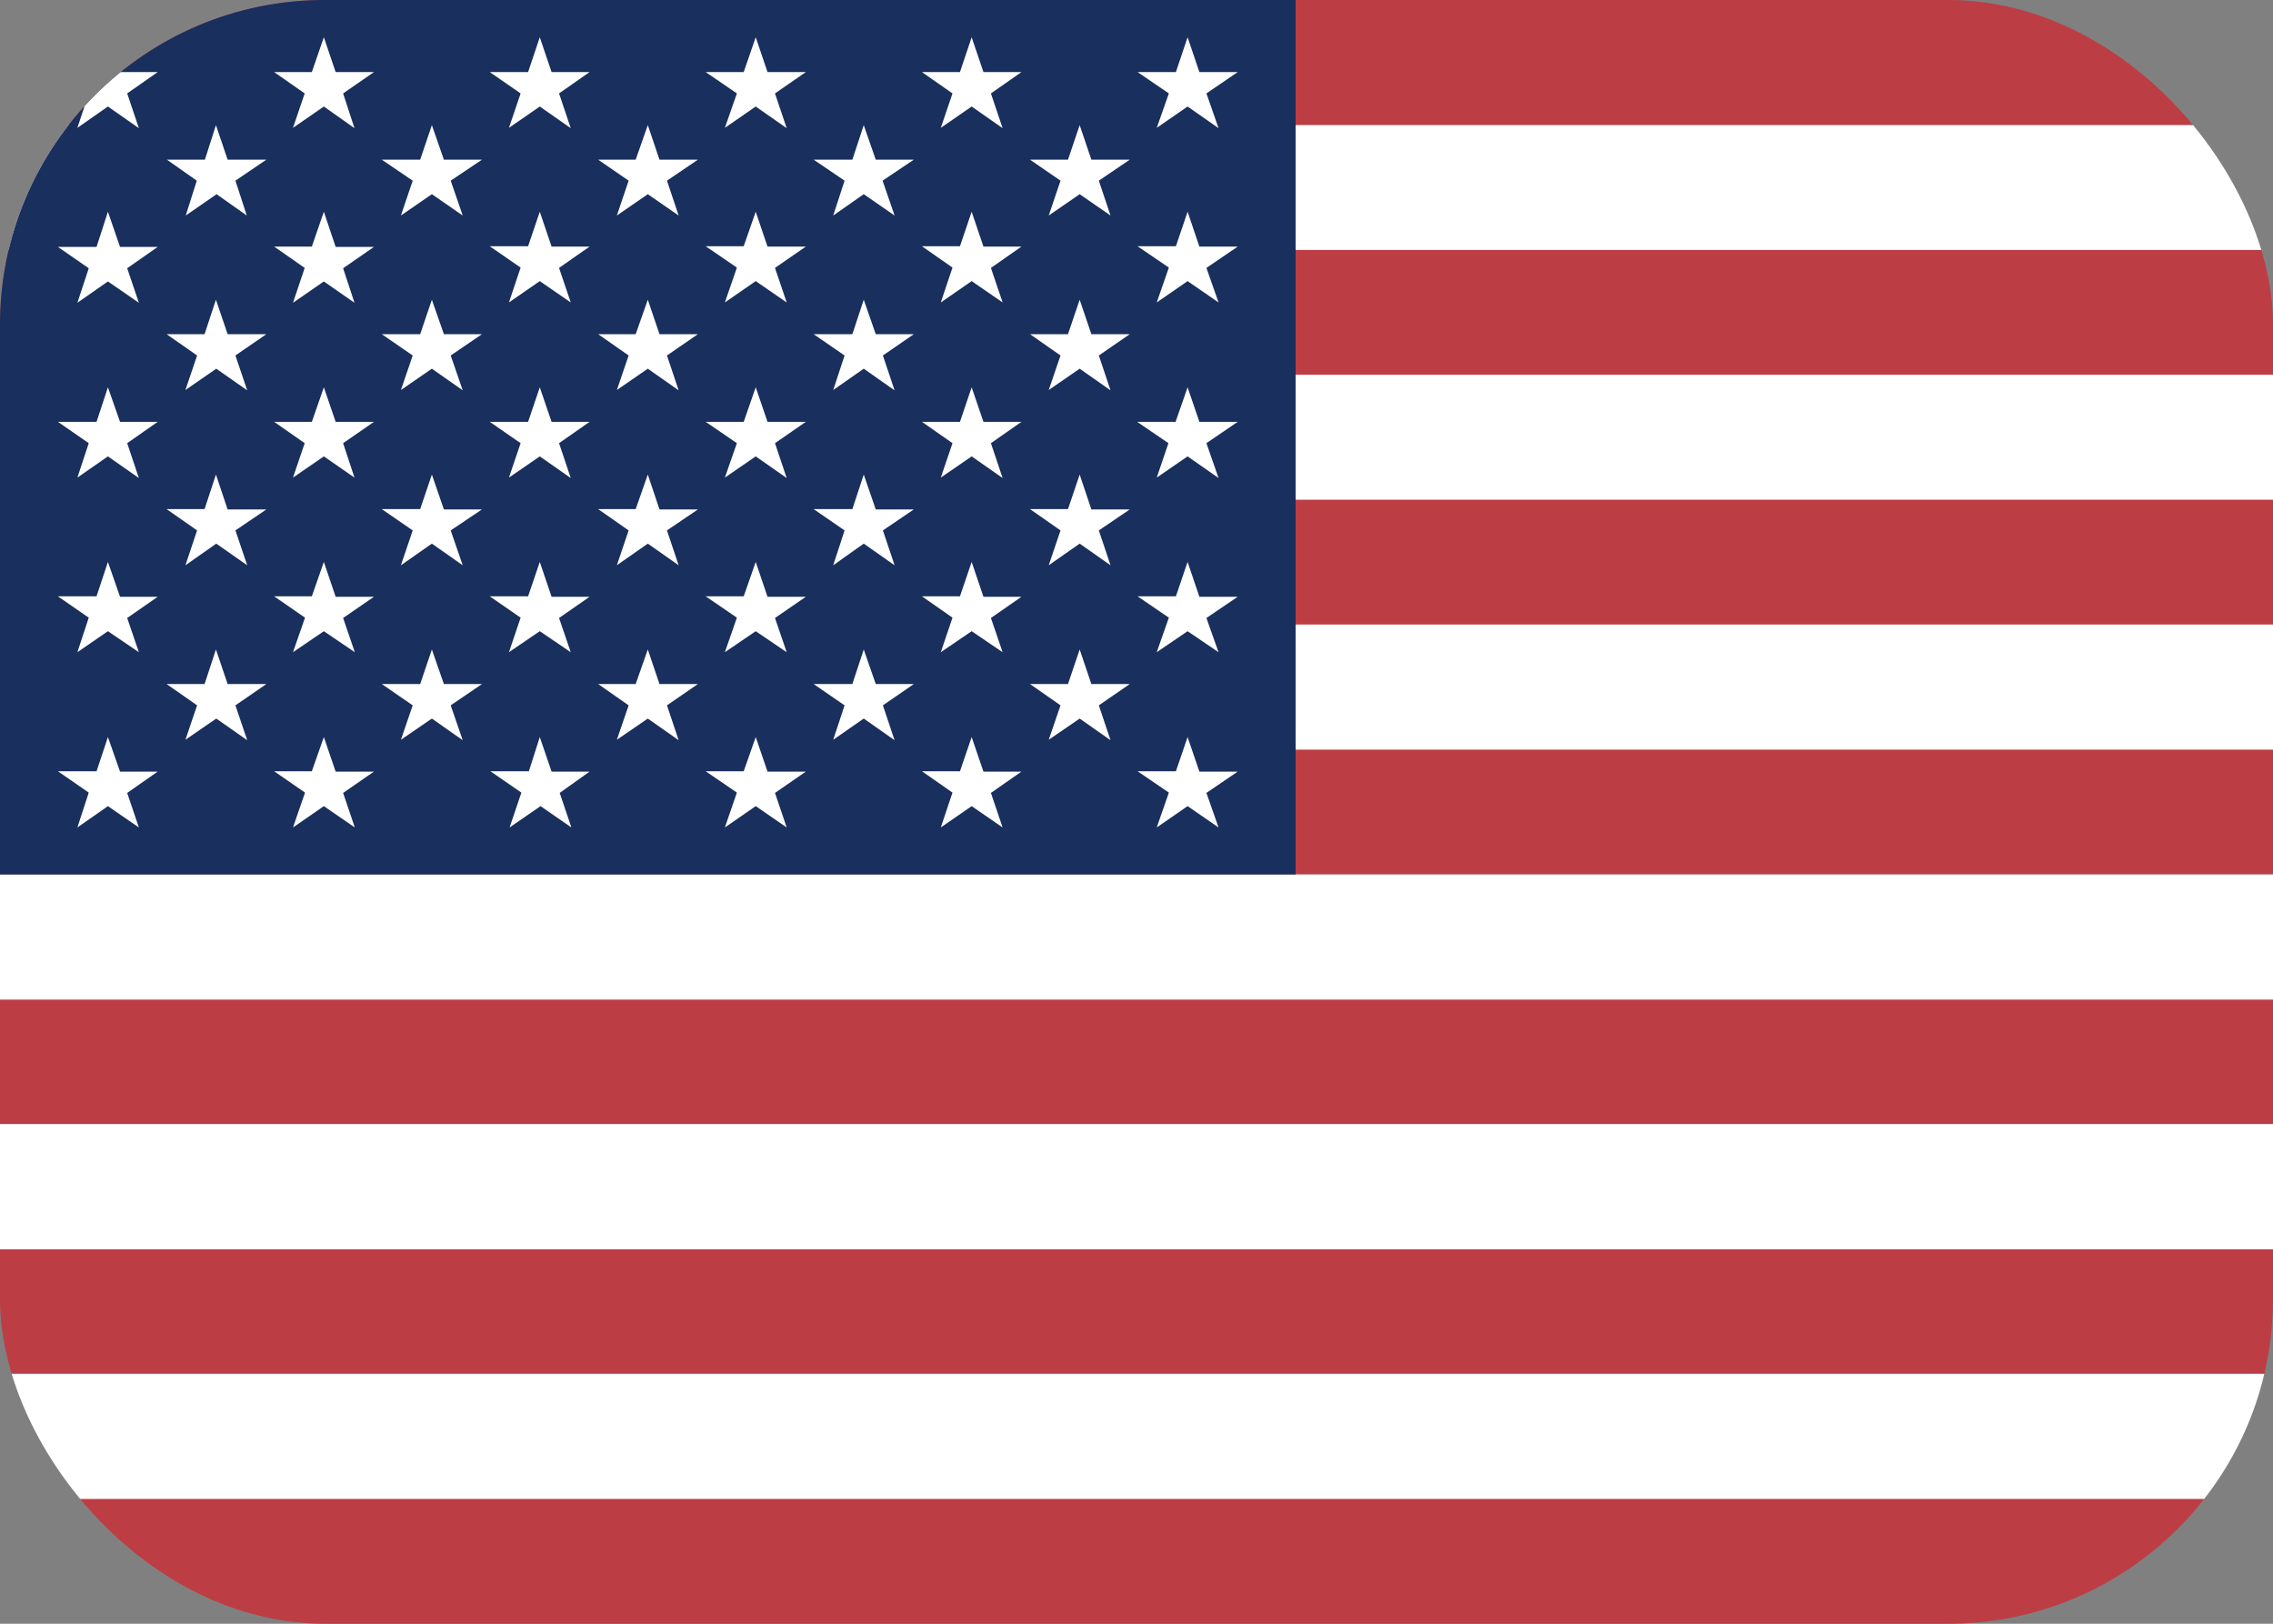 <svg width="21" height="15" viewBox="0 0 21 15" fill="none" xmlns="http://www.w3.org/2000/svg">
<rect x="0" y="0" width="21" height="15" fill="#808080" stroke="none"/>
<g clip-path="url(#clip0_123_3394)">
<path fill-rule="evenodd" clip-rule="evenodd" d="M0 0H21V1.156H0V0ZM0 2.309H21V3.466H0V2.309ZM0 4.616H21V5.772H0V4.616ZM0 6.922H21V8.078H0V6.922ZM0 9.234H21V10.384H0V9.234ZM0 11.537H21V12.694H0V11.537ZM0 13.844H21V15H0V13.844Z" fill="#BD3D44"/>
<path fill-rule="evenodd" clip-rule="evenodd" d="M-6.10352e-05 1.156H21V2.309H-6.10352e-05V1.156ZM-6.10352e-05 3.462H21V4.616H-6.10352e-05V3.462ZM-6.10352e-05 5.769H21V6.925H-6.10352e-05V5.769ZM-6.10352e-05 8.078H21V9.234H-6.10352e-05V8.078ZM-6.10352e-05 10.384H21V11.541H-6.10352e-05V10.384ZM-6.10352e-05 12.691H21V13.847H-6.10352e-05V12.691Z" fill="white"/>
<path fill-rule="evenodd" clip-rule="evenodd" d="M0 0H11.97V8.078H0V0Z" fill="#192F5D"/>
<path fill-rule="evenodd" clip-rule="evenodd" d="M0.997 0.344L1.109 0.666H1.457L1.175 0.863L1.283 1.184L0.997 0.984L0.715 1.181L0.82 0.863L0.535 0.666H0.892L0.997 0.344ZM2.992 0.344L3.101 0.666H3.455L3.17 0.863L3.275 1.184L2.992 0.984L2.707 1.181L2.815 0.863L2.533 0.666H2.881L2.992 0.344ZM4.987 0.344L5.096 0.666H5.447L5.165 0.863L5.273 1.184L4.987 0.984L4.702 1.181L4.81 0.863L4.525 0.666H4.879L4.987 0.344ZM6.982 0.344L7.091 0.666H7.445L7.16 0.863L7.268 1.184L6.982 0.984L6.697 1.181L6.808 0.863L6.52 0.666H6.871L6.982 0.344ZM8.977 0.344L9.086 0.666H9.437L9.155 0.863L9.263 1.184L8.977 0.984L8.692 1.181L8.8 0.863L8.518 0.666H8.869L8.977 0.344ZM10.972 0.344L11.081 0.666H11.435L11.146 0.863L11.258 1.184L10.972 0.984L10.687 1.181L10.799 0.863L10.51 0.666H10.864L10.972 0.344ZM1.995 1.156L2.103 1.475H2.461L2.175 1.669L2.28 1.991L2.001 1.794L1.716 1.991L1.818 1.669L1.542 1.475H1.893L1.995 1.156ZM3.99 1.156L4.101 1.475H4.453L4.164 1.669L4.275 1.991L3.99 1.794L3.704 1.991L3.813 1.669L3.527 1.475H3.882L3.99 1.156ZM5.985 1.156L6.093 1.475H6.448L6.162 1.669L6.27 1.991L5.985 1.794L5.699 1.991L5.808 1.669L5.526 1.475H5.873L5.985 1.156ZM7.98 1.156L8.091 1.475H8.443L8.154 1.669L8.265 1.991L7.98 1.794L7.698 1.991L7.803 1.669L7.517 1.475H7.875L7.98 1.156ZM9.975 1.156L10.083 1.475H10.438L10.152 1.669L10.26 1.991L9.975 1.794L9.689 1.991L9.798 1.669L9.516 1.475H9.867L9.975 1.156ZM0.997 1.956L1.109 2.281H1.457L1.175 2.478L1.283 2.797L0.997 2.6L0.715 2.797L0.82 2.478L0.535 2.281H0.892L0.997 1.956ZM2.992 1.956L3.101 2.281H3.455L3.17 2.478L3.275 2.797L2.992 2.6L2.707 2.797L2.815 2.475L2.533 2.278H2.881L2.992 1.956ZM4.987 1.956L5.096 2.278H5.447L5.165 2.475L5.273 2.794L4.987 2.597L4.702 2.794L4.81 2.472L4.525 2.275H4.879L4.987 1.956ZM6.982 1.956L7.091 2.278H7.445L7.16 2.475L7.268 2.794L6.982 2.597L6.697 2.794L6.808 2.472L6.52 2.275H6.871L6.982 1.956ZM8.977 1.956L9.086 2.278H9.437L9.155 2.475L9.263 2.794L8.977 2.597L8.692 2.794L8.8 2.472L8.518 2.275H8.869L8.977 1.956ZM10.972 1.956L11.081 2.278H11.435L11.146 2.475L11.258 2.794L10.972 2.597L10.687 2.794L10.799 2.472L10.51 2.275H10.864L10.972 1.956ZM1.995 2.769L2.103 3.087H2.461L2.175 3.284L2.284 3.606L1.998 3.406L1.713 3.603L1.821 3.284L1.539 3.087H1.89L1.995 2.769ZM3.99 2.769L4.101 3.087H4.453L4.164 3.284L4.275 3.606L3.99 3.406L3.704 3.603L3.813 3.284L3.527 3.087H3.882L3.99 2.769ZM5.985 2.769L6.093 3.087H6.448L6.162 3.284L6.27 3.606L5.985 3.406L5.699 3.603L5.808 3.284L5.526 3.087H5.873L5.985 2.769ZM7.98 2.769L8.091 3.087H8.443L8.157 3.284L8.265 3.606L7.98 3.406L7.698 3.603L7.803 3.284L7.517 3.087H7.875L7.98 2.769ZM9.975 2.769L10.083 3.087H10.438L10.152 3.284L10.26 3.606L9.975 3.406L9.689 3.603L9.798 3.284L9.516 3.087H9.867L9.975 2.769ZM0.997 3.578L1.109 3.897H1.457L1.175 4.094L1.283 4.416L0.997 4.216L0.715 4.412L0.82 4.094L0.535 3.897H0.892L0.997 3.578ZM2.992 3.578L3.101 3.897H3.455L3.17 4.094L3.275 4.412L2.992 4.216L2.707 4.412L2.815 4.094L2.533 3.897H2.881L2.992 3.578ZM4.987 3.578L5.096 3.897H5.447L5.165 4.094L5.273 4.416L4.987 4.216L4.702 4.412L4.81 4.094L4.525 3.897H4.879L4.987 3.578ZM6.982 3.578L7.091 3.897H7.445L7.16 4.094L7.268 4.416L6.982 4.216L6.697 4.412L6.808 4.094L6.52 3.897H6.871L6.982 3.578ZM8.977 3.578L9.086 3.897H9.437L9.155 4.094L9.263 4.416L8.977 4.216L8.692 4.412L8.8 4.094L8.518 3.897H8.869L8.977 3.578ZM10.972 3.578L11.081 3.897H11.435L11.146 4.094L11.258 4.416L10.972 4.216L10.687 4.412L10.795 4.094L10.506 3.897H10.861L10.972 3.578ZM1.995 4.384L2.103 4.706H2.461L2.175 4.9L2.284 5.222L1.998 5.022L1.713 5.222L1.821 4.9L1.539 4.703H1.89L1.995 4.384ZM3.99 4.384L4.101 4.706H4.453L4.164 4.9L4.275 5.222L3.99 5.022L3.704 5.222L3.813 4.9L3.527 4.703H3.882L3.99 4.384ZM5.985 4.384L6.093 4.706H6.448L6.162 4.9L6.27 5.222L5.985 5.022L5.699 5.222L5.808 4.9L5.526 4.703H5.873L5.985 4.384ZM7.98 4.384L8.091 4.706H8.443L8.157 4.9L8.265 5.222L7.98 5.022L7.698 5.222L7.803 4.9L7.517 4.703H7.875L7.98 4.384ZM9.975 4.384L10.083 4.706H10.438L10.152 4.9L10.26 5.222L9.975 5.022L9.689 5.222L9.798 4.9L9.516 4.703H9.867L9.975 4.384ZM0.997 5.191L1.109 5.513H1.457L1.175 5.709L1.283 6.025L0.997 5.831L0.715 6.025L0.82 5.706L0.535 5.509H0.892L0.997 5.191ZM2.992 5.191L3.101 5.513H3.455L3.17 5.709L3.278 6.025L2.992 5.831L2.707 6.025L2.818 5.706L2.533 5.509H2.881L2.992 5.191ZM4.987 5.191L5.096 5.513H5.447L5.165 5.709L5.273 6.025L4.987 5.831L4.702 6.025L4.81 5.706L4.525 5.509H4.879L4.987 5.191ZM6.982 5.191L7.091 5.513H7.445L7.16 5.709L7.268 6.025L6.982 5.831L6.697 6.025L6.808 5.706L6.52 5.509H6.871L6.982 5.191ZM8.977 5.191L9.086 5.513H9.437L9.155 5.709L9.263 6.025L8.977 5.831L8.692 6.025L8.8 5.706L8.518 5.509H8.869L8.977 5.191ZM10.972 5.191L11.081 5.513H11.435L11.146 5.709L11.258 6.025L10.972 5.831L10.687 6.025L10.799 5.706L10.51 5.509H10.864L10.972 5.191ZM1.995 6L2.103 6.319H2.461L2.175 6.516L2.284 6.838L1.998 6.638L1.713 6.834L1.821 6.516L1.539 6.319H1.89L1.995 6ZM3.99 6L4.101 6.319H4.453L4.164 6.516L4.275 6.838L3.99 6.638L3.704 6.834L3.813 6.516L3.527 6.319H3.882L3.99 6ZM5.985 6L6.093 6.319H6.448L6.162 6.516L6.27 6.838L5.985 6.638L5.699 6.834L5.808 6.516L5.526 6.319H5.873L5.985 6ZM7.98 6L8.091 6.319H8.443L8.157 6.516L8.265 6.838L7.98 6.638L7.698 6.834L7.803 6.516L7.517 6.319H7.875L7.98 6ZM9.975 6L10.083 6.319H10.438L10.152 6.516L10.26 6.838L9.975 6.638L9.689 6.834L9.798 6.516L9.516 6.319H9.867L9.975 6ZM0.997 6.809L1.109 7.128H1.457L1.175 7.325L1.283 7.644L0.997 7.447L0.715 7.644L0.82 7.322L0.535 7.125H0.892L0.997 6.809ZM2.992 6.809L3.101 7.128H3.455L3.17 7.325L3.278 7.644L2.992 7.447L2.707 7.644L2.818 7.322L2.533 7.125H2.881L2.992 6.809ZM4.987 6.809L5.096 7.128H5.447L5.171 7.325L5.279 7.644L4.994 7.447L4.708 7.644L4.817 7.322L4.531 7.125H4.886L4.987 6.809ZM6.982 6.809L7.091 7.128H7.445L7.16 7.325L7.268 7.644L6.982 7.447L6.697 7.644L6.808 7.322L6.52 7.125H6.871L6.982 6.809ZM8.977 6.809L9.086 7.128H9.437L9.155 7.325L9.263 7.644L8.977 7.447L8.692 7.644L8.8 7.322L8.518 7.125H8.869L8.977 6.809ZM10.972 6.809L11.081 7.128H11.435L11.146 7.325L11.258 7.644L10.972 7.447L10.687 7.644L10.799 7.322L10.51 7.125H10.864L10.972 6.809Z" fill="white"/>
</g>
<defs>
<clipPath id="clip0_123_3394">
<rect width="21" height="15" rx="3" fill="white"/>
</clipPath>
</defs>
</svg>
